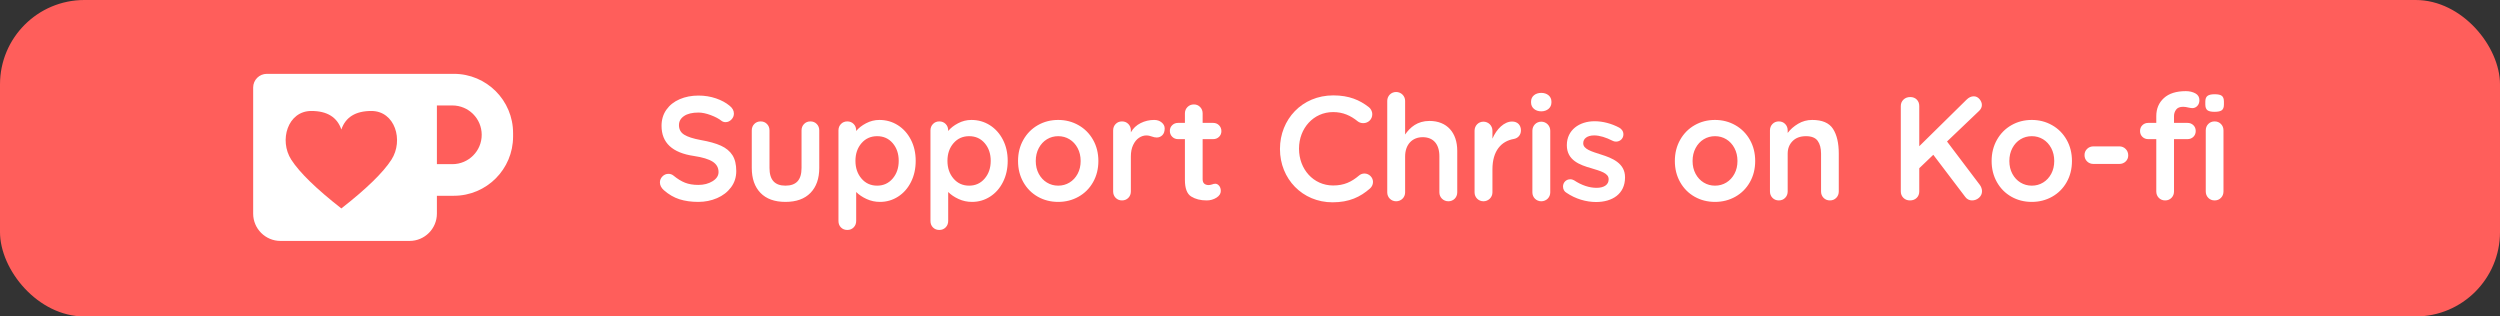 <?xml version="1.0" encoding="utf-8"?>
<svg viewBox="0 0 237 30" xmlns="http://www.w3.org/2000/svg">
  <rect x="0" y="0" width="237" height="30" fill="#333333" stroke="none"/>
  <g id="Artboard" stroke="none" stroke-width="1" fill="none" fill-rule="evenodd">
    <rect id="Rectangle" fill="#FF5E5B" width="237" height="30" rx="8" y="0" x="0"/>
    <g id="Group" transform="translate(24, 7)" fill-rule="nonzero">
      <path d="M17.418,-1.74615877e-12 L19.026,-1.74615877e-12 C22.126,-1.74672838e-12 24.64,2.514 24.64,5.614 L24.64,5.944 C24.64,9.045 22.126,11.559 19.026,11.559 L17.418,11.559 L17.418,13.249 C17.418,14.68 16.258,15.84 14.827,15.84 L2.591,15.84 C1.16,15.84 -2.90320252e-13,14.68 -2.91766611e-13,13.249 L-2.91544566e-13,1.296 C-2.91632198e-13,0.58 0.58,-1.74624937e-12 1.296,-1.74638082e-12 L17.418,-1.74615877e-12 Z M17.418,2.997 L17.418,8.562 L18.884,8.562 C20.42,8.562 21.666,7.316 21.666,5.779 C21.666,4.243 20.42,2.997 18.884,2.997 L17.418,2.997 Z" id="Rectangle-2" fill="#FFFFFF"/>
      <path d="M8.36,5.277 C8.76,4.106 9.709,3.52 11.206,3.52 C13.451,3.52 14.284,6.314 13.107,8.14 C12.322,9.358 10.74,10.898 8.36,12.76 C5.98,10.898 4.398,9.358 3.613,8.14 C2.436,6.314 3.269,3.52 5.514,3.52 C7.011,3.52 7.96,4.106 8.36,5.277 Z" id="Path-2" fill="#FF5E5B"/>
    </g>
    <path id="SupportmeonKo-f" fill="#FFFFFF" fill-rule="nonzero" d="M 66.2 19.14 C 65.528 19.14 64.931 19.056 64.408 18.888 C 63.885 18.72 63.395 18.435 62.938 18.034 C 62.686 17.81 62.56 17.563 62.56 17.292 C 62.56 17.077 62.639 16.888 62.798 16.725 C 62.957 16.562 63.148 16.48 63.372 16.48 C 63.549 16.48 63.708 16.536 63.848 16.648 C 64.221 16.956 64.585 17.18 64.94 17.32 C 65.295 17.46 65.715 17.53 66.2 17.53 C 66.723 17.53 67.173 17.413 67.551 17.18 C 67.929 16.947 68.118 16.657 68.118 16.312 C 68.118 15.892 67.931 15.563 67.558 15.325 C 67.185 15.087 66.592 14.907 65.78 14.786 C 63.736 14.487 62.714 13.535 62.714 11.93 C 62.714 11.342 62.868 10.831 63.176 10.397 C 63.484 9.963 63.904 9.632 64.436 9.403 C 64.968 9.174 65.561 9.06 66.214 9.06 C 66.802 9.06 67.355 9.149 67.873 9.326 C 68.391 9.503 68.823 9.737 69.168 10.026 C 69.439 10.241 69.574 10.488 69.574 10.768 C 69.574 10.983 69.495 11.172 69.336 11.335 C 69.177 11.498 68.991 11.58 68.776 11.58 C 68.636 11.58 68.51 11.538 68.398 11.454 C 68.155 11.258 67.817 11.078 67.383 10.915 C 66.949 10.752 66.559 10.67 66.214 10.67 C 65.626 10.67 65.171 10.78 64.849 10.999 C 64.527 11.218 64.366 11.505 64.366 11.86 C 64.366 12.261 64.532 12.565 64.863 12.77 C 65.194 12.975 65.715 13.143 66.424 13.274 C 67.227 13.414 67.868 13.594 68.349 13.813 C 68.83 14.032 69.191 14.331 69.434 14.709 C 69.677 15.087 69.798 15.589 69.798 16.214 C 69.798 16.802 69.632 17.318 69.301 17.761 C 68.97 18.204 68.529 18.545 67.978 18.783 C 67.427 19.021 66.835 19.14 66.2 19.14 Z M 76.826 11.51 C 77.069 11.51 77.269 11.592 77.428 11.755 C 77.587 11.918 77.666 12.121 77.666 12.364 L 77.666 15.92 C 77.666 16.928 77.388 17.717 76.833 18.286 C 76.278 18.855 75.487 19.14 74.46 19.14 C 73.433 19.14 72.645 18.855 72.094 18.286 C 71.543 17.717 71.268 16.928 71.268 15.92 L 71.268 12.364 C 71.268 12.121 71.347 11.918 71.506 11.755 C 71.665 11.592 71.865 11.51 72.108 11.51 C 72.351 11.51 72.551 11.592 72.71 11.755 C 72.869 11.918 72.948 12.121 72.948 12.364 L 72.948 15.92 C 72.948 16.489 73.074 16.912 73.326 17.187 C 73.578 17.462 73.956 17.6 74.46 17.6 C 74.973 17.6 75.356 17.462 75.608 17.187 C 75.86 16.912 75.986 16.489 75.986 15.92 L 75.986 12.364 C 75.986 12.121 76.065 11.918 76.224 11.755 C 76.383 11.592 76.583 11.51 76.826 11.51 Z M 83.364 11.37 C 84.008 11.37 84.591 11.536 85.114 11.867 C 85.637 12.198 86.05 12.658 86.353 13.246 C 86.656 13.834 86.808 14.501 86.808 15.248 C 86.808 15.995 86.659 16.664 86.36 17.257 C 86.061 17.85 85.653 18.312 85.135 18.643 C 84.617 18.974 84.045 19.14 83.42 19.14 C 82.972 19.14 82.55 19.049 82.153 18.867 C 81.756 18.685 81.427 18.463 81.166 18.202 L 81.166 20.946 C 81.166 21.189 81.087 21.392 80.928 21.555 C 80.769 21.718 80.569 21.8 80.326 21.8 C 80.083 21.8 79.883 21.721 79.724 21.562 C 79.565 21.403 79.486 21.198 79.486 20.946 L 79.486 12.364 C 79.486 12.121 79.565 11.918 79.724 11.755 C 79.883 11.592 80.083 11.51 80.326 11.51 C 80.569 11.51 80.769 11.592 80.928 11.755 C 81.087 11.918 81.166 12.121 81.166 12.364 L 81.166 12.42 C 81.39 12.14 81.703 11.895 82.104 11.685 C 82.505 11.475 82.925 11.37 83.364 11.37 Z M 83.154 17.6 C 83.751 17.6 84.241 17.376 84.624 16.928 C 85.007 16.48 85.198 15.92 85.198 15.248 C 85.198 14.576 85.009 14.018 84.631 13.575 C 84.253 13.132 83.761 12.91 83.154 12.91 C 82.547 12.91 82.053 13.132 81.67 13.575 C 81.287 14.018 81.096 14.576 81.096 15.248 C 81.096 15.92 81.287 16.48 81.67 16.928 C 82.053 17.376 82.547 17.6 83.154 17.6 Z M 92.086 11.37 C 92.73 11.37 93.313 11.536 93.836 11.867 C 94.359 12.198 94.772 12.658 95.075 13.246 C 95.378 13.834 95.53 14.501 95.53 15.248 C 95.53 15.995 95.381 16.664 95.082 17.257 C 94.783 17.85 94.375 18.312 93.857 18.643 C 93.339 18.974 92.767 19.14 92.142 19.14 C 91.694 19.14 91.272 19.049 90.875 18.867 C 90.478 18.685 90.149 18.463 89.888 18.202 L 89.888 20.946 C 89.888 21.189 89.809 21.392 89.65 21.555 C 89.491 21.718 89.291 21.8 89.048 21.8 C 88.805 21.8 88.605 21.721 88.446 21.562 C 88.287 21.403 88.208 21.198 88.208 20.946 L 88.208 12.364 C 88.208 12.121 88.287 11.918 88.446 11.755 C 88.605 11.592 88.805 11.51 89.048 11.51 C 89.291 11.51 89.491 11.592 89.65 11.755 C 89.809 11.918 89.888 12.121 89.888 12.364 L 89.888 12.42 C 90.112 12.14 90.425 11.895 90.826 11.685 C 91.227 11.475 91.647 11.37 92.086 11.37 Z M 91.876 17.6 C 92.473 17.6 92.963 17.376 93.346 16.928 C 93.729 16.48 93.92 15.92 93.92 15.248 C 93.92 14.576 93.731 14.018 93.353 13.575 C 92.975 13.132 92.483 12.91 91.876 12.91 C 91.269 12.91 90.775 13.132 90.392 13.575 C 90.009 14.018 89.818 14.576 89.818 15.248 C 89.818 15.92 90.009 16.48 90.392 16.928 C 90.775 17.376 91.269 17.6 91.876 17.6 Z M 104.126 15.262 C 104.126 16.009 103.958 16.678 103.622 17.271 C 103.286 17.864 102.826 18.323 102.243 18.65 C 101.66 18.977 101.018 19.14 100.318 19.14 C 99.609 19.14 98.965 18.977 98.386 18.65 C 97.807 18.323 97.35 17.864 97.014 17.271 C 96.678 16.678 96.51 16.009 96.51 15.262 C 96.51 14.515 96.678 13.846 97.014 13.253 C 97.35 12.66 97.807 12.198 98.386 11.867 C 98.965 11.536 99.609 11.37 100.318 11.37 C 101.018 11.37 101.66 11.536 102.243 11.867 C 102.826 12.198 103.286 12.66 103.622 13.253 C 103.958 13.846 104.126 14.515 104.126 15.262 Z M 102.446 15.262 C 102.446 14.805 102.35 14.396 102.159 14.037 C 101.968 13.678 101.711 13.4 101.389 13.204 C 101.067 13.008 100.71 12.91 100.318 12.91 C 99.926 12.91 99.569 13.008 99.247 13.204 C 98.925 13.4 98.668 13.678 98.477 14.037 C 98.286 14.396 98.19 14.805 98.19 15.262 C 98.19 15.719 98.286 16.125 98.477 16.48 C 98.668 16.835 98.925 17.11 99.247 17.306 C 99.569 17.502 99.926 17.6 100.318 17.6 C 100.71 17.6 101.067 17.502 101.389 17.306 C 101.711 17.11 101.968 16.835 102.159 16.48 C 102.35 16.125 102.446 15.719 102.446 15.262 Z M 109.418 11.37 C 109.698 11.37 109.934 11.449 110.125 11.608 C 110.316 11.767 110.412 11.953 110.412 12.168 C 110.412 12.457 110.337 12.674 110.188 12.819 C 110.039 12.964 109.861 13.036 109.656 13.036 C 109.516 13.036 109.357 13.003 109.18 12.938 C 109.152 12.929 109.089 12.91 108.991 12.882 C 108.893 12.854 108.788 12.84 108.676 12.84 C 108.433 12.84 108.2 12.915 107.976 13.064 C 107.752 13.213 107.568 13.44 107.423 13.743 C 107.278 14.046 107.206 14.408 107.206 14.828 L 107.206 18.146 C 107.206 18.389 107.127 18.592 106.968 18.755 C 106.809 18.918 106.609 19 106.366 19 C 106.123 19 105.923 18.918 105.764 18.755 C 105.605 18.592 105.526 18.389 105.526 18.146 L 105.526 12.364 C 105.526 12.121 105.605 11.918 105.764 11.755 C 105.923 11.592 106.123 11.51 106.366 11.51 C 106.609 11.51 106.809 11.592 106.968 11.755 C 107.127 11.918 107.206 12.121 107.206 12.364 L 107.206 12.546 C 107.421 12.163 107.729 11.872 108.13 11.671 C 108.531 11.47 108.961 11.37 109.418 11.37 Z M 115.214 17.418 C 115.345 17.418 115.464 17.481 115.571 17.607 C 115.678 17.733 115.732 17.899 115.732 18.104 C 115.732 18.356 115.594 18.568 115.319 18.741 C 115.044 18.914 114.733 19 114.388 19 C 113.809 19 113.322 18.876 112.925 18.629 C 112.528 18.382 112.33 17.857 112.33 17.054 L 112.33 13.19 L 111.686 13.19 C 111.462 13.19 111.275 13.115 111.126 12.966 C 110.977 12.817 110.902 12.63 110.902 12.406 C 110.902 12.191 110.977 12.012 111.126 11.867 C 111.275 11.722 111.462 11.65 111.686 11.65 L 112.33 11.65 L 112.33 10.754 C 112.33 10.511 112.412 10.308 112.575 10.145 C 112.738 9.982 112.941 9.9 113.184 9.9 C 113.417 9.9 113.613 9.982 113.772 10.145 C 113.931 10.308 114.01 10.511 114.01 10.754 L 114.01 11.65 L 115.004 11.65 C 115.228 11.65 115.415 11.725 115.564 11.874 C 115.713 12.023 115.788 12.21 115.788 12.434 C 115.788 12.649 115.713 12.828 115.564 12.973 C 115.415 13.118 115.228 13.19 115.004 13.19 L 114.01 13.19 L 114.01 16.984 C 114.01 17.18 114.061 17.322 114.164 17.411 C 114.267 17.5 114.407 17.544 114.584 17.544 C 114.659 17.544 114.761 17.525 114.892 17.488 C 115.004 17.441 115.111 17.418 115.214 17.418 Z M 166.392 15.262 C 166.392 16.009 166.224 16.678 165.888 17.271 C 165.552 17.864 165.092 18.323 164.509 18.65 C 163.926 18.977 163.284 19.14 162.584 19.14 C 161.875 19.14 161.231 18.977 160.652 18.65 C 160.073 18.323 159.616 17.864 159.28 17.271 C 158.944 16.678 158.776 16.009 158.776 15.262 C 158.776 14.515 158.944 13.846 159.28 13.253 C 159.616 12.66 160.073 12.198 160.652 11.867 C 161.231 11.536 161.875 11.37 162.584 11.37 C 163.284 11.37 163.926 11.536 164.509 11.867 C 165.092 12.198 165.552 12.66 165.888 13.253 C 166.224 13.846 166.392 14.515 166.392 15.262 Z M 164.712 15.262 C 164.712 14.805 164.616 14.396 164.425 14.037 C 164.234 13.678 163.977 13.4 163.655 13.204 C 163.333 13.008 162.976 12.91 162.584 12.91 C 162.192 12.91 161.835 13.008 161.513 13.204 C 161.191 13.4 160.934 13.678 160.743 14.037 C 160.552 14.396 160.456 14.805 160.456 15.262 C 160.456 15.719 160.552 16.125 160.743 16.48 C 160.934 16.835 161.191 17.11 161.513 17.306 C 161.835 17.502 162.192 17.6 162.584 17.6 C 162.976 17.6 163.333 17.502 163.655 17.306 C 163.977 17.11 164.234 16.835 164.425 16.48 C 164.616 16.125 164.712 15.719 164.712 15.262 Z M 171.796 11.37 C 172.748 11.37 173.406 11.652 173.77 12.217 C 174.134 12.782 174.316 13.563 174.316 14.562 L 174.316 18.146 C 174.316 18.389 174.237 18.592 174.078 18.755 C 173.919 18.918 173.719 19 173.476 19 C 173.233 19 173.033 18.918 172.874 18.755 C 172.715 18.592 172.636 18.389 172.636 18.146 L 172.636 14.562 C 172.636 14.049 172.529 13.645 172.314 13.351 C 172.099 13.057 171.731 12.91 171.208 12.91 C 170.667 12.91 170.242 13.066 169.934 13.379 C 169.626 13.692 169.472 14.086 169.472 14.562 L 169.472 18.146 C 169.472 18.389 169.393 18.592 169.234 18.755 C 169.075 18.918 168.875 19 168.632 19 C 168.389 19 168.189 18.918 168.03 18.755 C 167.871 18.592 167.792 18.389 167.792 18.146 L 167.792 12.364 C 167.792 12.121 167.871 11.918 168.03 11.755 C 168.189 11.592 168.389 11.51 168.632 11.51 C 168.875 11.51 169.075 11.592 169.234 11.755 C 169.393 11.918 169.472 12.121 169.472 12.364 L 169.472 12.602 C 169.724 12.266 170.053 11.977 170.459 11.734 C 170.865 11.491 171.311 11.37 171.796 11.37 Z M 187.7 17.544 C 187.756 17.619 187.803 17.71 187.84 17.817 C 187.877 17.924 187.896 18.025 187.896 18.118 C 187.896 18.37 187.8 18.58 187.609 18.748 C 187.418 18.916 187.196 19 186.944 19 C 186.823 19 186.706 18.972 186.594 18.916 C 186.482 18.86 186.389 18.781 186.314 18.678 L 183.276 14.674 L 181.946 15.948 L 181.946 18.146 C 181.946 18.398 181.864 18.603 181.701 18.762 C 181.538 18.921 181.325 19 181.064 19 C 180.812 19 180.604 18.918 180.441 18.755 C 180.278 18.592 180.196 18.389 180.196 18.146 L 180.196 10.054 C 180.196 9.811 180.28 9.608 180.448 9.445 C 180.616 9.282 180.831 9.2 181.092 9.2 C 181.344 9.2 181.549 9.279 181.708 9.438 C 181.867 9.597 181.946 9.802 181.946 10.054 L 181.946 13.862 L 186.426 9.452 C 186.641 9.237 186.869 9.13 187.112 9.13 C 187.327 9.13 187.509 9.219 187.658 9.396 C 187.807 9.573 187.882 9.76 187.882 9.956 C 187.882 10.152 187.798 10.334 187.63 10.502 L 184.578 13.414 L 187.7 17.544 Z M 196.422 15.262 C 196.422 16.009 196.254 16.678 195.918 17.271 C 195.582 17.864 195.122 18.323 194.539 18.65 C 193.956 18.977 193.314 19.14 192.614 19.14 C 191.905 19.14 191.261 18.977 190.682 18.65 C 190.103 18.323 189.646 17.864 189.31 17.271 C 188.974 16.678 188.806 16.009 188.806 15.262 C 188.806 14.515 188.974 13.846 189.31 13.253 C 189.646 12.66 190.103 12.198 190.682 11.867 C 191.261 11.536 191.905 11.37 192.614 11.37 C 193.314 11.37 193.956 11.536 194.539 11.867 C 195.122 12.198 195.582 12.66 195.918 13.253 C 196.254 13.846 196.422 14.515 196.422 15.262 Z M 194.742 15.262 C 194.742 14.805 194.646 14.396 194.455 14.037 C 194.264 13.678 194.007 13.4 193.685 13.204 C 193.363 13.008 193.006 12.91 192.614 12.91 C 192.222 12.91 191.865 13.008 191.543 13.204 C 191.221 13.4 190.964 13.678 190.773 14.037 C 190.582 14.396 190.486 14.805 190.486 15.262 C 190.486 15.719 190.582 16.125 190.773 16.48 C 190.964 16.835 191.221 17.11 191.543 17.306 C 191.865 17.502 192.222 17.6 192.614 17.6 C 193.006 17.6 193.363 17.502 193.685 17.306 C 194.007 17.11 194.264 16.835 194.455 16.48 C 194.646 16.125 194.742 15.719 194.742 15.262 Z M 198.466 15.542 C 198.223 15.542 198.02 15.463 197.857 15.304 C 197.694 15.145 197.612 14.945 197.612 14.702 C 197.612 14.469 197.694 14.273 197.857 14.114 C 198.02 13.955 198.223 13.876 198.466 13.876 L 200.902 13.876 C 201.145 13.876 201.348 13.958 201.511 14.121 C 201.674 14.284 201.756 14.487 201.756 14.73 C 201.756 14.963 201.674 15.157 201.511 15.311 C 201.348 15.465 201.145 15.542 200.902 15.542 L 198.466 15.542 Z M 206.964 10.124 C 206.647 10.124 206.423 10.215 206.292 10.397 C 206.161 10.579 206.096 10.777 206.096 10.992 L 206.096 11.65 L 207.37 11.65 C 207.594 11.65 207.781 11.722 207.93 11.867 C 208.079 12.012 208.154 12.196 208.154 12.42 C 208.154 12.644 208.079 12.828 207.93 12.973 C 207.781 13.118 207.594 13.19 207.37 13.19 L 206.096 13.19 L 206.096 18.146 C 206.096 18.389 206.017 18.592 205.858 18.755 C 205.699 18.918 205.499 19 205.256 19 C 205.013 19 204.813 18.918 204.654 18.755 C 204.495 18.592 204.416 18.389 204.416 18.146 L 204.416 13.19 L 203.66 13.19 C 203.436 13.19 203.249 13.118 203.1 12.973 C 202.951 12.828 202.876 12.644 202.876 12.42 C 202.876 12.196 202.951 12.012 203.1 11.867 C 203.249 11.722 203.436 11.65 203.66 11.65 L 204.416 11.65 L 204.416 11.006 C 204.416 10.306 204.656 9.737 205.137 9.298 C 205.618 8.859 206.311 8.64 207.216 8.64 C 207.561 8.64 207.862 8.71 208.119 8.85 C 208.376 8.99 208.504 9.205 208.504 9.494 C 208.504 9.718 208.439 9.9 208.308 10.04 C 208.177 10.18 208.019 10.25 207.832 10.25 C 207.785 10.25 207.736 10.245 207.685 10.236 C 207.634 10.227 207.58 10.217 207.524 10.208 C 207.3 10.152 207.113 10.124 206.964 10.124 Z M 210.786 18.146 C 210.786 18.389 210.707 18.592 210.548 18.755 C 210.389 18.918 210.189 19 209.946 19 C 209.703 19 209.503 18.918 209.344 18.755 C 209.185 18.592 209.106 18.389 209.106 18.146 L 209.106 12.364 C 209.106 12.121 209.185 11.918 209.344 11.755 C 209.503 11.592 209.703 11.51 209.946 11.51 C 210.189 11.51 210.389 11.592 210.548 11.755 C 210.707 11.918 210.786 12.121 210.786 12.364 L 210.786 18.146 Z M 209.932 10.6 C 209.615 10.6 209.391 10.549 209.26 10.446 C 209.129 10.343 209.064 10.161 209.064 9.9 L 209.064 9.634 C 209.064 9.373 209.134 9.191 209.274 9.088 C 209.414 8.985 209.638 8.934 209.946 8.934 C 210.273 8.934 210.501 8.985 210.632 9.088 C 210.763 9.191 210.828 9.373 210.828 9.634 L 210.828 9.9 C 210.828 10.171 210.76 10.355 210.625 10.453 C 210.49 10.551 210.259 10.6 209.932 10.6 Z"/>
  </g>
  <path d="M 126.325 19.179 C 127.907 19.179 128.957 18.675 129.881 17.863 C 130.035 17.723 130.161 17.513 130.161 17.247 C 130.161 16.813 129.783 16.449 129.349 16.449 C 129.139 16.449 128.957 16.533 128.831 16.645 C 128.117 17.247 127.417 17.583 126.381 17.583 C 124.505 17.583 123.147 16.029 123.147 14.111 L 123.147 14.083 C 123.147 12.165 124.519 10.625 126.381 10.625 C 127.319 10.625 128.047 10.961 128.719 11.507 C 128.831 11.591 128.999 11.675 129.237 11.675 C 129.713 11.675 130.091 11.311 130.091 10.835 C 130.091 10.527 129.937 10.289 129.755 10.149 C 128.901 9.491 127.907 9.043 126.395 9.043 C 123.427 9.043 121.341 11.325 121.341 14.111 L 121.341 14.139 C 121.341 16.953 123.469 19.179 126.325 19.179 Z M 131.511 18.241 C 131.511 18.717 131.889 19.081 132.351 19.081 C 132.827 19.081 133.205 18.717 133.205 18.241 L 133.205 14.839 C 133.205 13.691 133.891 13.005 134.871 13.005 C 135.879 13.005 136.453 13.663 136.453 14.811 L 136.453 18.241 C 136.453 18.717 136.831 19.081 137.307 19.081 C 137.783 19.081 138.147 18.717 138.147 18.241 L 138.147 14.293 C 138.147 12.585 137.181 11.465 135.515 11.465 C 134.367 11.465 133.681 12.067 133.205 12.753 L 133.205 9.561 C 133.205 9.099 132.827 8.721 132.351 8.721 C 131.875 8.721 131.511 9.099 131.511 9.561 Z M 139.789 18.241 C 139.789 18.717 140.167 19.081 140.629 19.081 C 141.105 19.081 141.483 18.703 141.483 18.241 L 141.483 16.057 C 141.483 14.307 142.309 13.383 143.513 13.173 C 143.891 13.103 144.185 12.809 144.185 12.361 C 144.185 11.871 143.877 11.521 143.345 11.521 C 142.603 11.521 141.875 12.221 141.483 13.145 L 141.483 12.389 C 141.483 11.913 141.105 11.535 140.629 11.535 C 140.153 11.535 139.789 11.913 139.789 12.389 Z M 145.144 9.715 C 145.144 10.219 145.564 10.555 146.11 10.555 C 146.656 10.555 147.076 10.219 147.076 9.715 L 147.076 9.631 C 147.076 9.127 146.656 8.805 146.11 8.805 C 145.564 8.805 145.144 9.127 145.144 9.631 Z M 145.27 18.241 C 145.27 18.717 145.648 19.081 146.11 19.081 C 146.586 19.081 146.964 18.717 146.964 18.241 L 146.964 12.389 C 146.964 11.913 146.586 11.535 146.11 11.535 C 145.634 11.535 145.27 11.913 145.27 12.389 Z M 151.309 19.151 C 152.849 19.151 154.053 18.381 154.053 16.827 L 154.053 16.799 C 154.053 15.469 152.835 14.979 151.757 14.643 C 150.889 14.363 150.091 14.139 150.091 13.593 L 150.091 13.565 C 150.091 13.145 150.469 12.837 151.127 12.837 C 151.645 12.837 152.261 13.033 152.863 13.341 C 152.975 13.397 153.059 13.425 153.199 13.425 C 153.591 13.425 153.899 13.131 153.899 12.739 C 153.899 12.445 153.731 12.221 153.493 12.095 C 152.779 11.717 151.953 11.493 151.169 11.493 C 149.699 11.493 148.537 12.347 148.537 13.747 L 148.537 13.775 C 148.537 15.189 149.755 15.637 150.847 15.945 C 151.715 16.211 152.499 16.407 152.499 16.981 L 152.499 17.009 C 152.499 17.499 152.079 17.807 151.351 17.807 C 150.679 17.807 149.937 17.569 149.223 17.093 C 149.125 17.037 148.999 16.995 148.859 16.995 C 148.467 16.995 148.173 17.303 148.173 17.681 C 148.173 17.961 148.313 18.171 148.495 18.269 C 149.349 18.857 150.371 19.151 151.309 19.151 Z" style="fill: rgb(255, 255, 255);"/>
</svg>